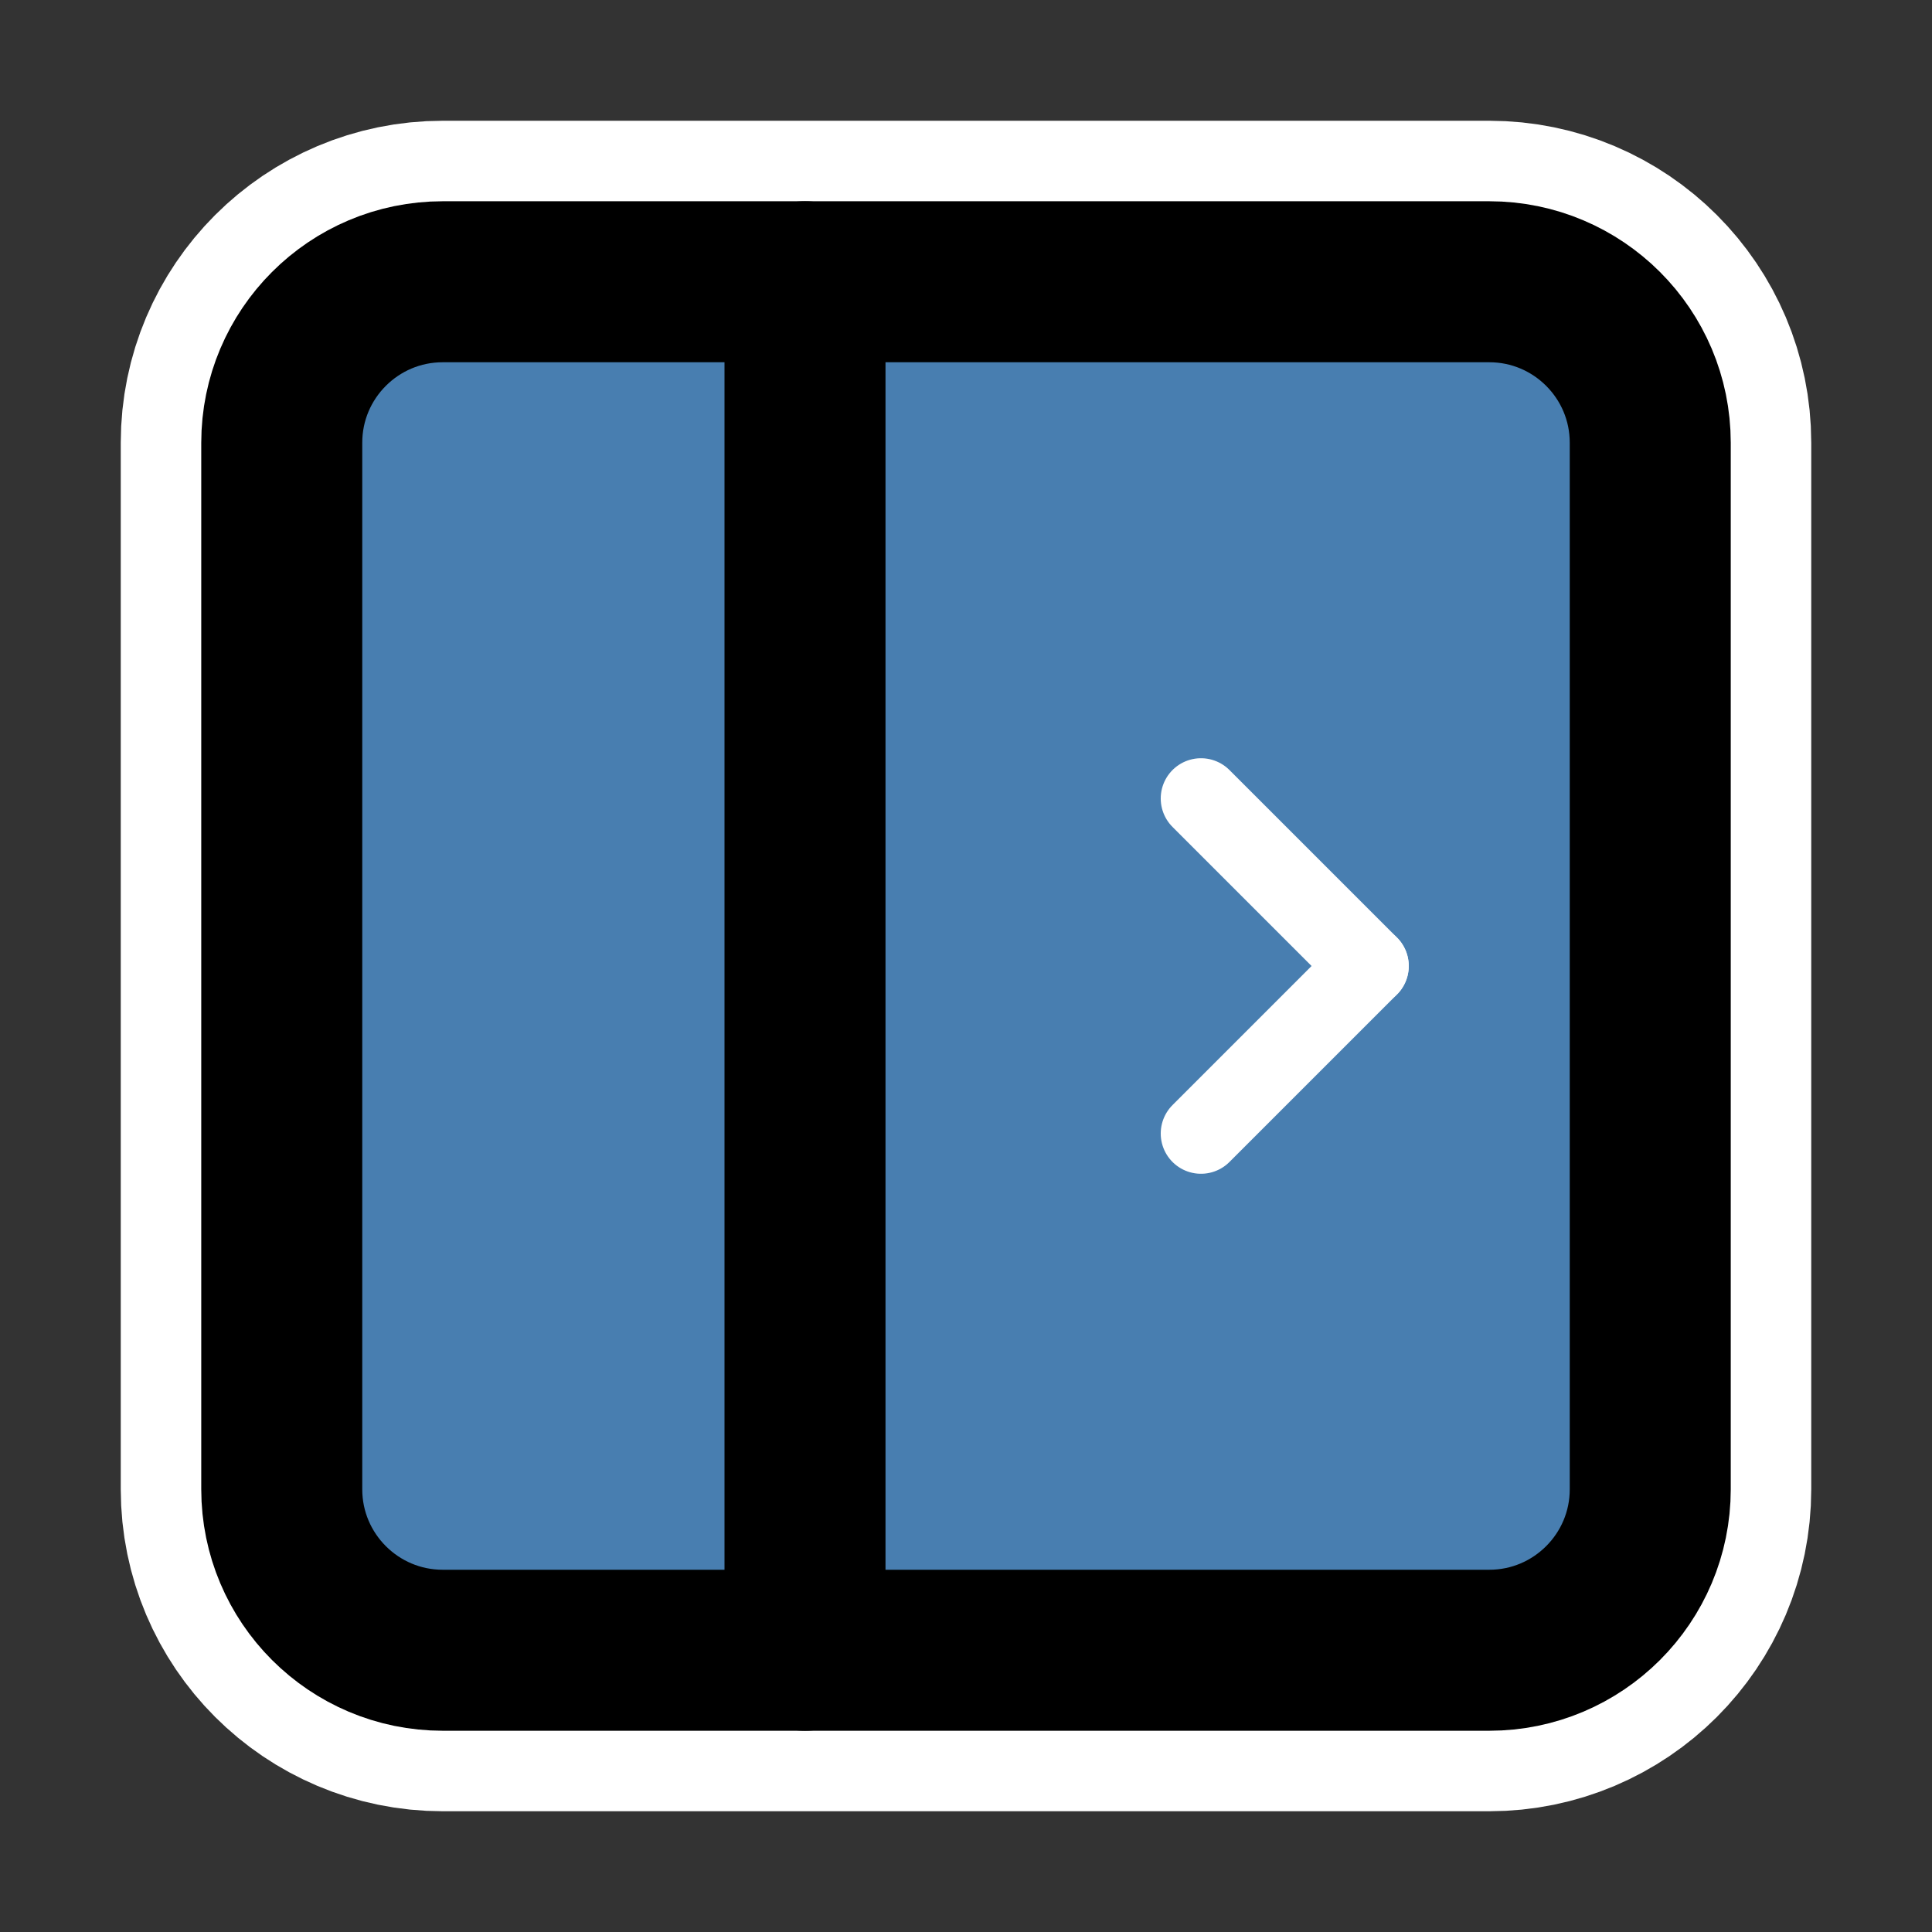 <svg clip-rule="evenodd" fill-rule="evenodd" stroke-linecap="round" stroke-linejoin="round" viewBox="0 0 24 24" xmlns="http://www.w3.org/2000/svg"><rect x="0" y="0" width="24" height="24" fill="#333333" stroke="none"/><path d="m20.5 5.5v13c0 1.104-.896 2-2 2h-13c-1.104 0-2-.896-2-2v-13c0-1.104.896-2 2-2h13c1.104 0 2 .896 2 2z" fill="none" stroke="#fff" stroke-width="4"/><path d="m20.5 5.5v13c0 1.104-.896 2-2 2h-13c-1.104 0-2-.896-2-2v-13c0-1.104.896-2 2-2h13c1.104 0 2 .896 2 2z" fill="#487eb0" stroke="#000" stroke-width="2"/><g fill="none" stroke-miterlimit="1.5"><path d="m10 3.5v17" stroke="#000" stroke-linecap="butt" stroke-width="2"/><g stroke="#fff"><path d="m17 12-2.081-2.081"/><path d="m17 12-2.081 2.081"/></g></g></svg>